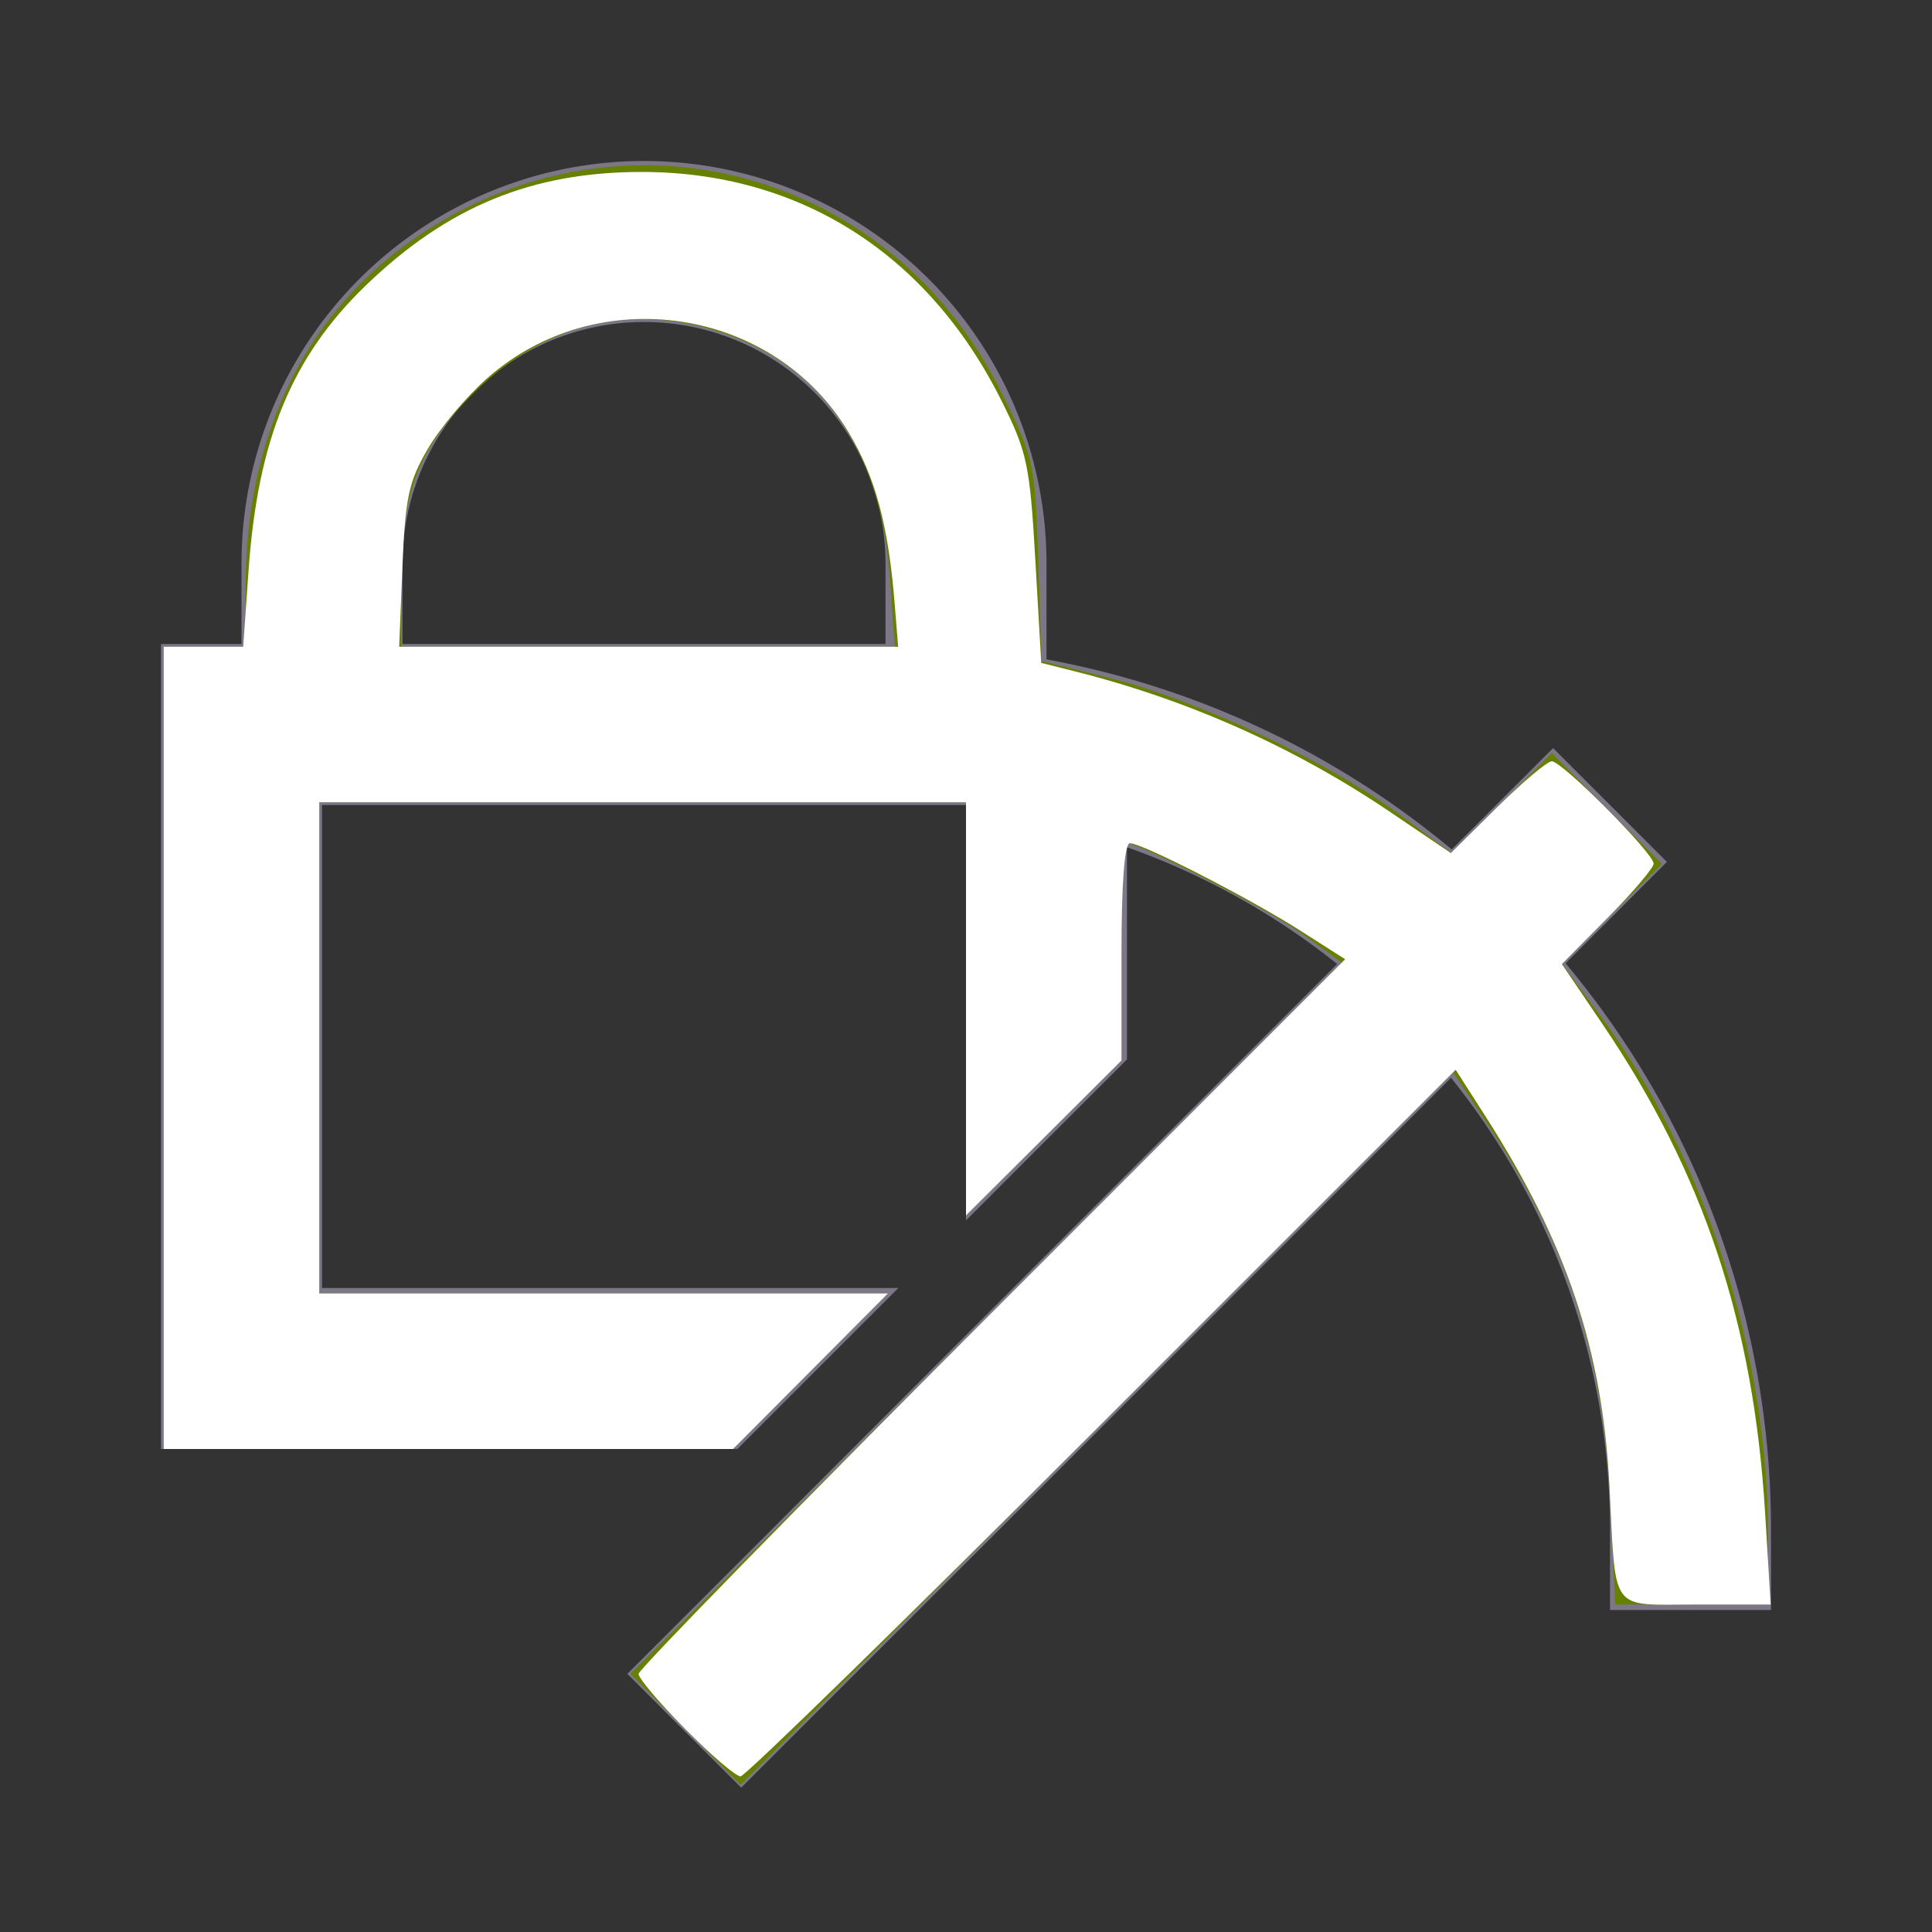 <?xml version="1.0" encoding="UTF-8" standalone="no"?>
<svg
   xmlns:dc="http://purl.org/dc/elements/1.1/"
   xmlns:cc="http://creativecommons.org/ns#"
   xmlns:rdf="http://www.w3.org/1999/02/22-rdf-syntax-ns#"
   xmlns:svg="http://www.w3.org/2000/svg"
   xmlns="http://www.w3.org/2000/svg"
   xmlns:sodipodi="http://sodipodi.sourceforge.net/DTD/sodipodi-0.dtd"
   xmlns:inkscape="http://www.inkscape.org/namespaces/inkscape"
   id="ic_unlock_staking"
   width="24"
   height="24"
   viewBox="0 0 24 24"
   version="1.1"
   sodipodi:docname="ic-wallet-status-staking.svg"
   inkscape:version="0.92.3 (2405546, 2018-03-11)">
  <rect x="0" y="0" width="24" height="24" fill="#333333" stroke="none"/>
  <sodipodi:namedview
     pagecolor="#ffffff"
     bordercolor="#666666"
     borderopacity="1"
     objecttolerance="10"
     gridtolerance="10"
     guidetolerance="10"
     inkscape:pageopacity="0"
     inkscape:pageshadow="2"
     inkscape:window-width="1818"
     inkscape:window-height="1038"
     id="namedview10"
     showgrid="false"
     inkscape:zoom="9.8333333"
     inkscape:cx="-3.9661017"
     inkscape:cy="12"
     inkscape:window-x="67"
     inkscape:window-y="27"
     inkscape:window-maximized="0"
     inkscape:current-layer="ic_unlock_staking" />
  <defs
     id="defs4">
    <style
       type="text/css"
       id="style2">
            .cls-1{fill:none}.cls-2{fill:#7c7687}
        </style>
  </defs>
  <g
     id="Group_8891"
     data-name="Group 8891">
    <path
       id="Rectangle_4445"
       d="M0 0h24v24H0z"
       class="cls-1"
       data-name="Rectangle 4445" />
  </g>
  <path
     id="Path_18910"
     d="M19.448 11.966l1.259-1.259-1.414-1.414-1.259 1.259A10.963 10.963 0 0 0 13 8.191V7A5 5 0 0 0 3 7v1H2v10h7.16l2-2H4v-6h8v5.16l2-2v-2.635a8.992 8.992 0 0 1 2.611 1.45l-8.818 8.818 1.414 1.414 8.818-8.818A8.948 8.948 0 0 1 20 19v1h2v-1a10.953 10.953 0 0 0-2.552-7.034zM11 8H5V7a3 3 0 0 1 6 0z"
     class="cls-2"
     data-name="Path 18910" />
  <path
     style="fill:#668000;stroke-width:0.102"
     d="m 8.516,21.483 -0.684,-0.689 4.419,-4.418 4.419,-4.418 -0.479,-0.348 c -0.418,-0.304 -2.028,-1.136 -2.197,-1.136 -0.034,0 -0.061,0.607 -0.061,1.349 v 1.349 L 12.966,14.136 12,15.098 V 12.532 9.966 H 7.983 3.966 v 3.051 3.051 H 7.498 11.03 L 10.068,17.034 9.106,18 H 5.57 2.034 V 13.017 8.034 H 2.542 3.051 V 7.276 c 0,-1.897 0.766,-3.431 2.185,-4.373 2.536,-1.683 5.832,-0.785 7.198,1.961 0.413,0.831 0.422,0.873 0.463,2.097 l 0.042,1.249 0.878,0.222 c 1.075,0.271 2.689,1.034 3.561,1.681 l 0.649,0.482 0.625,-0.62 0.625,-0.62 0.683,0.688 0.683,0.688 -0.62,0.62 -0.62,0.62 0.479,0.65 c 1.302,1.766 2.082,4.19 2.083,6.472 l 4.09e-4,0.839 h -0.951 -0.951 l -0.058,-1.246 c -0.086,-1.86 -0.527,-3.222 -1.53,-4.729 l -0.424,-0.636 -4.426,4.425 -4.426,4.425 z M 11.053,7.163 C 10.947,5.659 10.259,4.611 9.09,4.174 7.924,3.737 6.786,3.988 5.891,4.877 5.194,5.569 4.983,6.119 4.983,7.238 v 0.795 h 3.066 3.066 z"
     id="path822"
     inkscape:connector-curvature="0" />
  <path
     style="fill:#ffffff;stroke-width:0.102"
     d="M 8.514,21.48 C 8.194,21.157 7.932,20.848 7.932,20.794 c 0,-0.054 1.975,-2.074 4.389,-4.488 l 4.389,-4.39 -0.55,-0.351 c -0.632,-0.404 -1.969,-1.09 -2.124,-1.09 -0.066,0 -0.104,0.496 -0.104,1.349 v 1.349 L 12.966,14.136 12,15.098 V 12.532 9.966 H 7.983 3.966 v 3.051 3.051 H 7.498 11.03 L 10.068,17.034 9.106,18 H 5.57 2.034 V 13.017 8.034 H 2.527 3.021 L 3.088,7.083 C 3.202,5.461 3.625,4.432 4.545,3.545 5.56,2.567 6.607,2.136 7.971,2.136 c 1.959,0 3.555,1.013 4.467,2.836 0.322,0.644 0.355,0.798 0.423,1.981 l 0.074,1.282 0.422,0.106 c 1.409,0.355 2.73,0.945 3.917,1.749 l 0.749,0.507 0.576,-0.57 c 0.317,-0.313 0.622,-0.57 0.678,-0.57 0.129,0 1.265,1.142 1.265,1.271 0,0.053 -0.256,0.355 -0.57,0.672 l -0.57,0.576 0.507,0.749 c 1.258,1.859 1.874,3.712 2.018,6.071 l 0.069,1.136 h -0.929 c -1.083,0 -0.991,0.127 -1.074,-1.475 -0.089,-1.694 -0.531,-3.013 -1.543,-4.595 l -0.367,-0.573 -4.39,4.389 c -2.414,2.414 -4.437,4.389 -4.494,4.389 -0.057,0 -0.366,-0.264 -0.686,-0.588 z M 11.114,7.5 C 11.036,6.528 10.876,5.932 10.546,5.378 9.613,3.815 7.432,3.484 6.055,4.696 5.799,4.921 5.466,5.316 5.315,5.575 5.078,5.979 5.034,6.183 4.999,7.039 L 4.959,8.034 h 3.099 3.099 z"
     id="path819"
     inkscape:connector-curvature="0" />
</svg>

